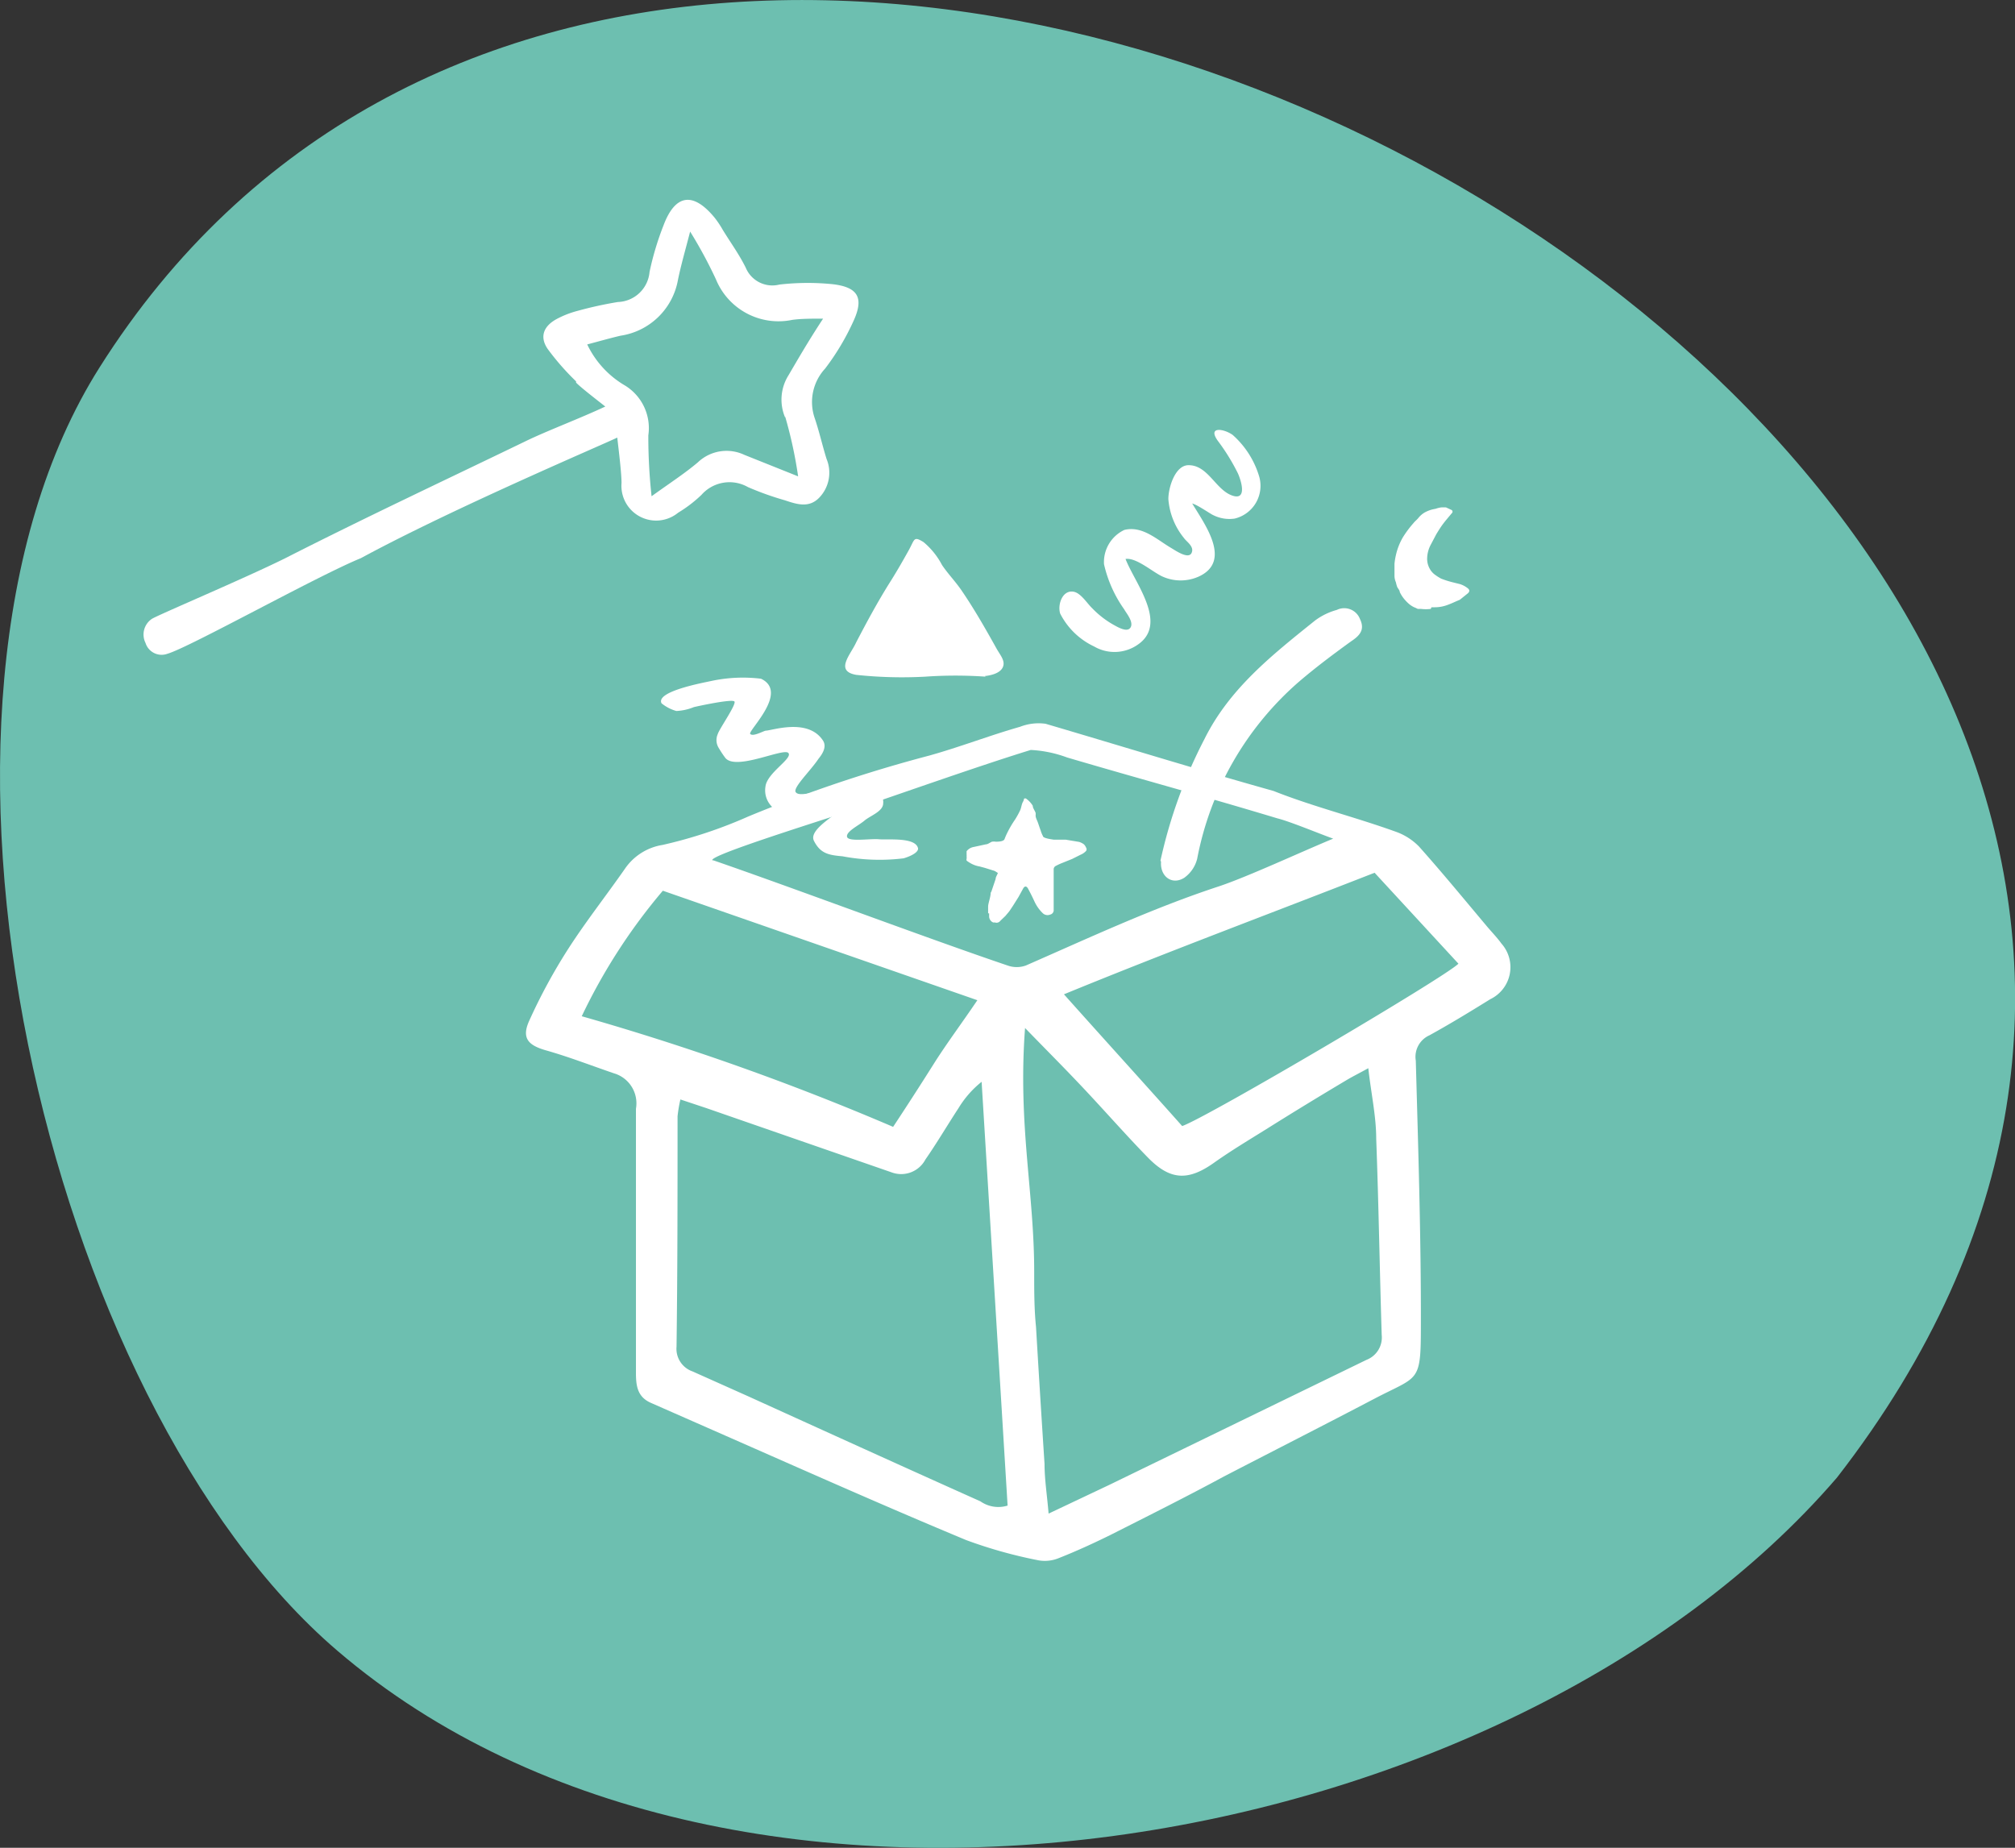 <svg xmlns="http://www.w3.org/2000/svg" viewBox="0 0 99.27 91.04"><rect x="0" y="0" width="99.27" height="91.04" fill="#333333" stroke="none"/><defs><style>.cls-1{fill:#6dbfb0;}.cls-2{fill:#fff;}</style></defs><title>box-green</title><g id="Calque_2" data-name="Calque 2"><g id="Calque_2-2" data-name="Calque 2"><path class="cls-1" d="M90.5,72.8C74.31,91.61,36.35,98.22,16.62,81.33,2.28,69.06-5.77,35,4.9,18.11,34.41-28.63,128.12,24.33,90.5,72.8"/><path class="cls-2" d="M31.33,60.91c0-2.09,0-4.19,0-6.28a1.54,1.54,0,0,0-1.09-1.75c-1.11-.38-2.19-.8-3.31-1.12-.9-.25-1.24-.6-.87-1.44A27.58,27.58,0,0,1,28,46.74c.87-1.35,1.87-2.62,2.79-3.94a2.77,2.77,0,0,1,1.85-1.17,22.7,22.7,0,0,0,4.22-1.4,69.75,69.75,0,0,1,8.91-3c1.51-.42,3-1,4.48-1.42a2.52,2.52,0,0,1,1.26-.15c3.74,1.1,7.45,2.25,11.23,3.31,1.94.77,4,1.28,6,2a3,3,0,0,1,1.17.74c1.15,1.29,2.25,2.63,3.36,3.95.23.27.49.54.7.83a1.75,1.75,0,0,1-.55,2.74c-1,.62-2,1.23-3,1.78a1.16,1.16,0,0,0-.67,1.25c.12,4.35.26,8.7.25,13,0,2.92-.09,2.5-2.3,3.66-2.46,1.29-4.94,2.55-7.41,3.83-1.85,1-3.71,1.93-5.57,2.87-.83.41-1.68.8-2.54,1.14a1.81,1.81,0,0,1-1,.12,22.94,22.94,0,0,1-3.58-1c-3.87-1.61-7.69-3.31-11.53-5l-4-1.76c-.69-.3-.74-.88-.74-1.51,0-2.22,0-4.43,0-6.65ZM51.67,74.57l3-1.42L67.32,67a1.18,1.18,0,0,0,.75-1.23c-.1-3.22-.15-6.44-.27-9.66,0-1.11-.25-2.22-.39-3.48-.43.24-.78.41-1.11.61q-2,1.19-3.91,2.39c-.85.53-1.72,1.05-2.54,1.63-1.28.92-2.17.92-3.28-.21S54.2,54.47,53,53.22c-.76-.8-1.54-1.58-2.5-2.57-.36,4.81.46,8.13.45,12.07,0,.89,0,1.77.09,2.66q.2,3.38.42,6.75c0,.75.12,1.5.2,2.44M33.52,54.17a7.1,7.1,0,0,0-.14.83c0,3.79,0,7.57-.05,11.35a1.18,1.18,0,0,0,.79,1.22l2.75,1.23c3.81,1.73,7.61,3.46,11.43,5.17a1.54,1.54,0,0,0,1.34.21Q49,63.72,48.36,53.3a4.92,4.92,0,0,0-1.14,1.3c-.55.84-1.06,1.71-1.63,2.53a1.35,1.35,0,0,1-1.67.63L34.81,54.6l-1.29-.43m1.6-11.79c4,1.38,10.56,3.85,14.52,5.19a1.33,1.33,0,0,0,.9,0c3.13-1.37,6.23-2.82,9.48-3.89,1.4-.46,4.13-1.73,5.66-2.36-.8-.29-2.14-.85-2.75-1-3.64-1.1-6.59-1.89-10.36-3a6,6,0,0,0-1.79-.37c-2.57.79-6.56,2.21-9.11,3.07-1.91.63-7,2.22-6.55,2.38m17.27,6.56c2.08,2.33,4,4.44,5.85,6.52,1.17-.39,13-7.36,13.61-8L67.72,43c-5.11,2-10.19,3.89-15.33,6M32.66,43.88a28.4,28.4,0,0,0-4,6.19A128.19,128.19,0,0,1,44,55.52c.72-1.09,1.37-2.1,2-3.1s1.38-2,2.15-3.14l-15.51-5.4"/><path class="cls-2" d="M28.38,18.79a12.44,12.44,0,0,1-1.4-1.6c-.41-.6-.2-1.13.46-1.48a4.67,4.67,0,0,1,1-.39,19.25,19.25,0,0,1,2-.44A1.62,1.62,0,0,0,32,13.4a14.46,14.46,0,0,1,.69-2.3c.58-1.54,1.46-1.66,2.52-.37a4.81,4.81,0,0,1,.4.6c.38.62.81,1.21,1.13,1.86a1.42,1.42,0,0,0,1.66.83A12.26,12.26,0,0,1,41,14c1.26.14,1.57.66,1.06,1.79a12.06,12.06,0,0,1-1.41,2.37,2.43,2.43,0,0,0-.51,2.45c.22.65.37,1.32.58,2a1.77,1.77,0,0,1-.36,1.91c-.51.53-1.12.32-1.69.13A14.6,14.6,0,0,1,36.85,24a1.84,1.84,0,0,0-2.29.38,6.5,6.5,0,0,1-1.15.88,1.71,1.71,0,0,1-2.79-1.46c0-.49-.13-1.54-.21-2.24-.72.35-8.13,3.5-12.63,5.94-2.16.88-8.45,4.4-9.53,4.71a.83.83,0,0,1-1.08-.53.93.93,0,0,1,.3-1.18c.19-.15,4.58-2,6.59-3,3.93-2,7.88-3.85,11.83-5.76,1.07-.52,2.65-1.11,3.93-1.71-.43-.34-1.21-.94-1.44-1.18m10.3,1.72a2.25,2.25,0,0,1,.16-2.07c.51-.87,1-1.72,1.71-2.8-.62,0-1.07,0-1.52.06a3.33,3.33,0,0,1-3.76-2A22.34,22.34,0,0,0,34,11.41c-.26,1-.46,1.69-.6,2.38a3.38,3.38,0,0,1-2.83,2.75c-.51.12-1,.26-1.64.43A4.67,4.67,0,0,0,30.8,19a2.46,2.46,0,0,1,1.14,2.45,27.15,27.15,0,0,0,.16,3c.9-.65,1.63-1.12,2.28-1.67a2.05,2.05,0,0,1,2.29-.37l2.65,1.06a21.51,21.51,0,0,0-.64-2.95"/><path class="cls-2" d="M39.22,39.05c.19.21,1-.07,1.49-.12.3,0,2.92-.42,2.8.65,0,.4-.64.61-.92.85s-.92.54-.86.8,1.14.08,1.57.12,1.83-.12,1.93.46c0,.23-.5.42-.72.48a9.74,9.74,0,0,1-3-.1c-.68-.06-1.09-.13-1.41-.76s1.5-1.45,1.32-1.68-1.73.31-2.23.31h-.57a1.14,1.14,0,0,1-.91-1.3c.07-.68,1.36-1.39,1.13-1.66s-2.56.88-3.1.25a5,5,0,0,1-.32-.48.73.73,0,0,1-.06-.7c.07-.25.94-1.48.82-1.61s-1.75.22-2,.28a2.56,2.56,0,0,1-.86.19,2,2,0,0,1-.73-.38c-.29-.58,2-1,2.46-1.1a7.43,7.43,0,0,1,2.44-.11c1.4.66-.66,2.57-.53,2.72s.62-.13.76-.16c.3,0,2.08-.64,2.82.48.2.3,0,.64-.22.91-.39.59-1.3,1.45-1.11,1.65"/><path class="cls-2" d="M58.69,24.73c.58,1,2.07,2.9.36,3.68a2.18,2.18,0,0,1-1.77,0c-.48-.21-1.29-.95-1.83-.87.44,1.16,2.11,3.17.62,4.21a2,2,0,0,1-2.17.1,3.59,3.59,0,0,1-1.67-1.62c-.14-.45.12-1.2.69-1.07.34.08.64.57.88.8a4.6,4.6,0,0,0,1,.79c.25.14.74.44.9.16s-.23-.72-.31-.88a6.22,6.22,0,0,1-1-2.23,1.75,1.75,0,0,1,1-1.69c.89-.22,1.61.48,2.31.89.19.11.84.57,1,.25s-.26-.57-.37-.74a3.45,3.45,0,0,1-.77-1.92c0-.58.34-1.68,1-1.67.93,0,1.31,1.15,2.08,1.47s.57-.55.35-1.06a10.15,10.15,0,0,0-1-1.62c-.51-.72.31-.59.74-.28a4.43,4.43,0,0,1,1.29,2,1.66,1.66,0,0,1-1.19,2.12,1.78,1.78,0,0,1-1.06-.17c-.15-.06-1-.67-1.13-.57"/><path class="cls-2" d="M48.57,33.34a21.34,21.34,0,0,0-3,0,21.31,21.31,0,0,1-3.39-.09c-1.07-.19-.27-1,0-1.6.52-1,1.06-2,1.65-2.94.33-.52.64-1.06.94-1.6s.23-.71.73-.4a3.72,3.72,0,0,1,.91,1.13c.29.43.65.8.94,1.22.62.9,1.19,1.9,1.72,2.85.18.34.47.63.34.95s-.61.42-.9.45"/><path class="cls-2" d="M70.49,30A1.87,1.87,0,0,1,70,30l-.15,0-.2-.09a1.14,1.14,0,0,1-.23-.15,2.08,2.08,0,0,1-.21-.21,1.67,1.67,0,0,1-.25-.38c0-.09-.09-.17-.13-.26a1.8,1.8,0,0,1-.06-.22.81.81,0,0,1-.07-.32l0-.59a3.21,3.21,0,0,1,.07-.43,3.09,3.09,0,0,1,.34-.87,5.08,5.08,0,0,1,.52-.7c.07-.09.16-.16.23-.24a1.18,1.18,0,0,1,.31-.28,1.57,1.57,0,0,1,.55-.19A1.33,1.33,0,0,1,71,25a2,2,0,0,1,.24,0l.28.13a.1.1,0,0,1,0,.16c-.14.17-.28.33-.41.5s-.24.35-.35.53l-.29.55a1.5,1.5,0,0,0-.16.62,1,1,0,0,0,.12.52.89.89,0,0,0,.27.31,2.49,2.49,0,0,0,.3.19,4.68,4.68,0,0,0,.53.17l.4.1a1.2,1.2,0,0,1,.4.22c.07.07.08.13,0,.22l-.41.33-.12.05c-.16.07-.33.15-.5.21a1.78,1.78,0,0,1-.61.11h-.17"/><path class="cls-2" d="M57.17,42.41a24.21,24.21,0,0,1,2.17-6c1.24-2.5,3.36-4.16,5.45-5.84a3.23,3.23,0,0,1,1.07-.52A.83.83,0,0,1,67,30.5c.25.52,0,.81-.44,1.1-.87.63-1.74,1.28-2.58,2a15.36,15.36,0,0,0-5,8.71,1.64,1.64,0,0,1-.64.94c-.61.38-1.2-.08-1.14-.8"/><path class="cls-2" d="M48.68,45c0-.11,0-.23,0-.34s.08-.35.11-.52,0-.14.05-.21l.21-.62c0-.1.08-.2.11-.3a0,0,0,0,0,0,0L49,42.91l-.48-.15-.26-.07a1.33,1.33,0,0,1-.48-.18,1.11,1.11,0,0,1-.16-.11.16.16,0,0,1,0-.09.48.48,0,0,0,0-.12.19.19,0,0,0,0-.07c0-.07,0-.11,0-.18a.56.56,0,0,1,.35-.21l.6-.13c.1,0,.2-.09.3-.13a.67.67,0,0,1,.19,0c.09,0,.38,0,.43-.13a3.09,3.09,0,0,1,.14-.32,5,5,0,0,1,.37-.63,4,4,0,0,0,.25-.45c.07-.14.07-.3.15-.44s0-.17.14-.16a1.19,1.19,0,0,1,.34.36c0,.12.1.23.14.35a.65.65,0,0,1,0,.13c0,.11.07.23.11.34s.09.27.14.4a1.28,1.28,0,0,0,.11.27c0,.11.41.16.53.18l.3,0h.16l.13,0,.66.11a.77.77,0,0,1,.24.12.5.5,0,0,1,.11.17.14.14,0,0,1,0,.15.74.74,0,0,1-.27.19l-.42.21-.47.19a3.31,3.31,0,0,0-.33.15.19.19,0,0,0-.11.19c0,.28,0,.57,0,.86s0,.55,0,.83c0,.11,0,.22,0,.33a.22.22,0,0,1-.17.19.34.34,0,0,1-.36-.06,1.93,1.93,0,0,1-.41-.57q-.16-.35-.33-.66c-.07-.12-.16-.12-.23,0l-.23.42-.27.43-.16.24c-.06.09-.14.17-.21.26l-.26.25a.23.23,0,0,1-.26.08s-.06,0-.09,0a.33.33,0,0,1-.2-.31V45h0"/></g></g></svg>